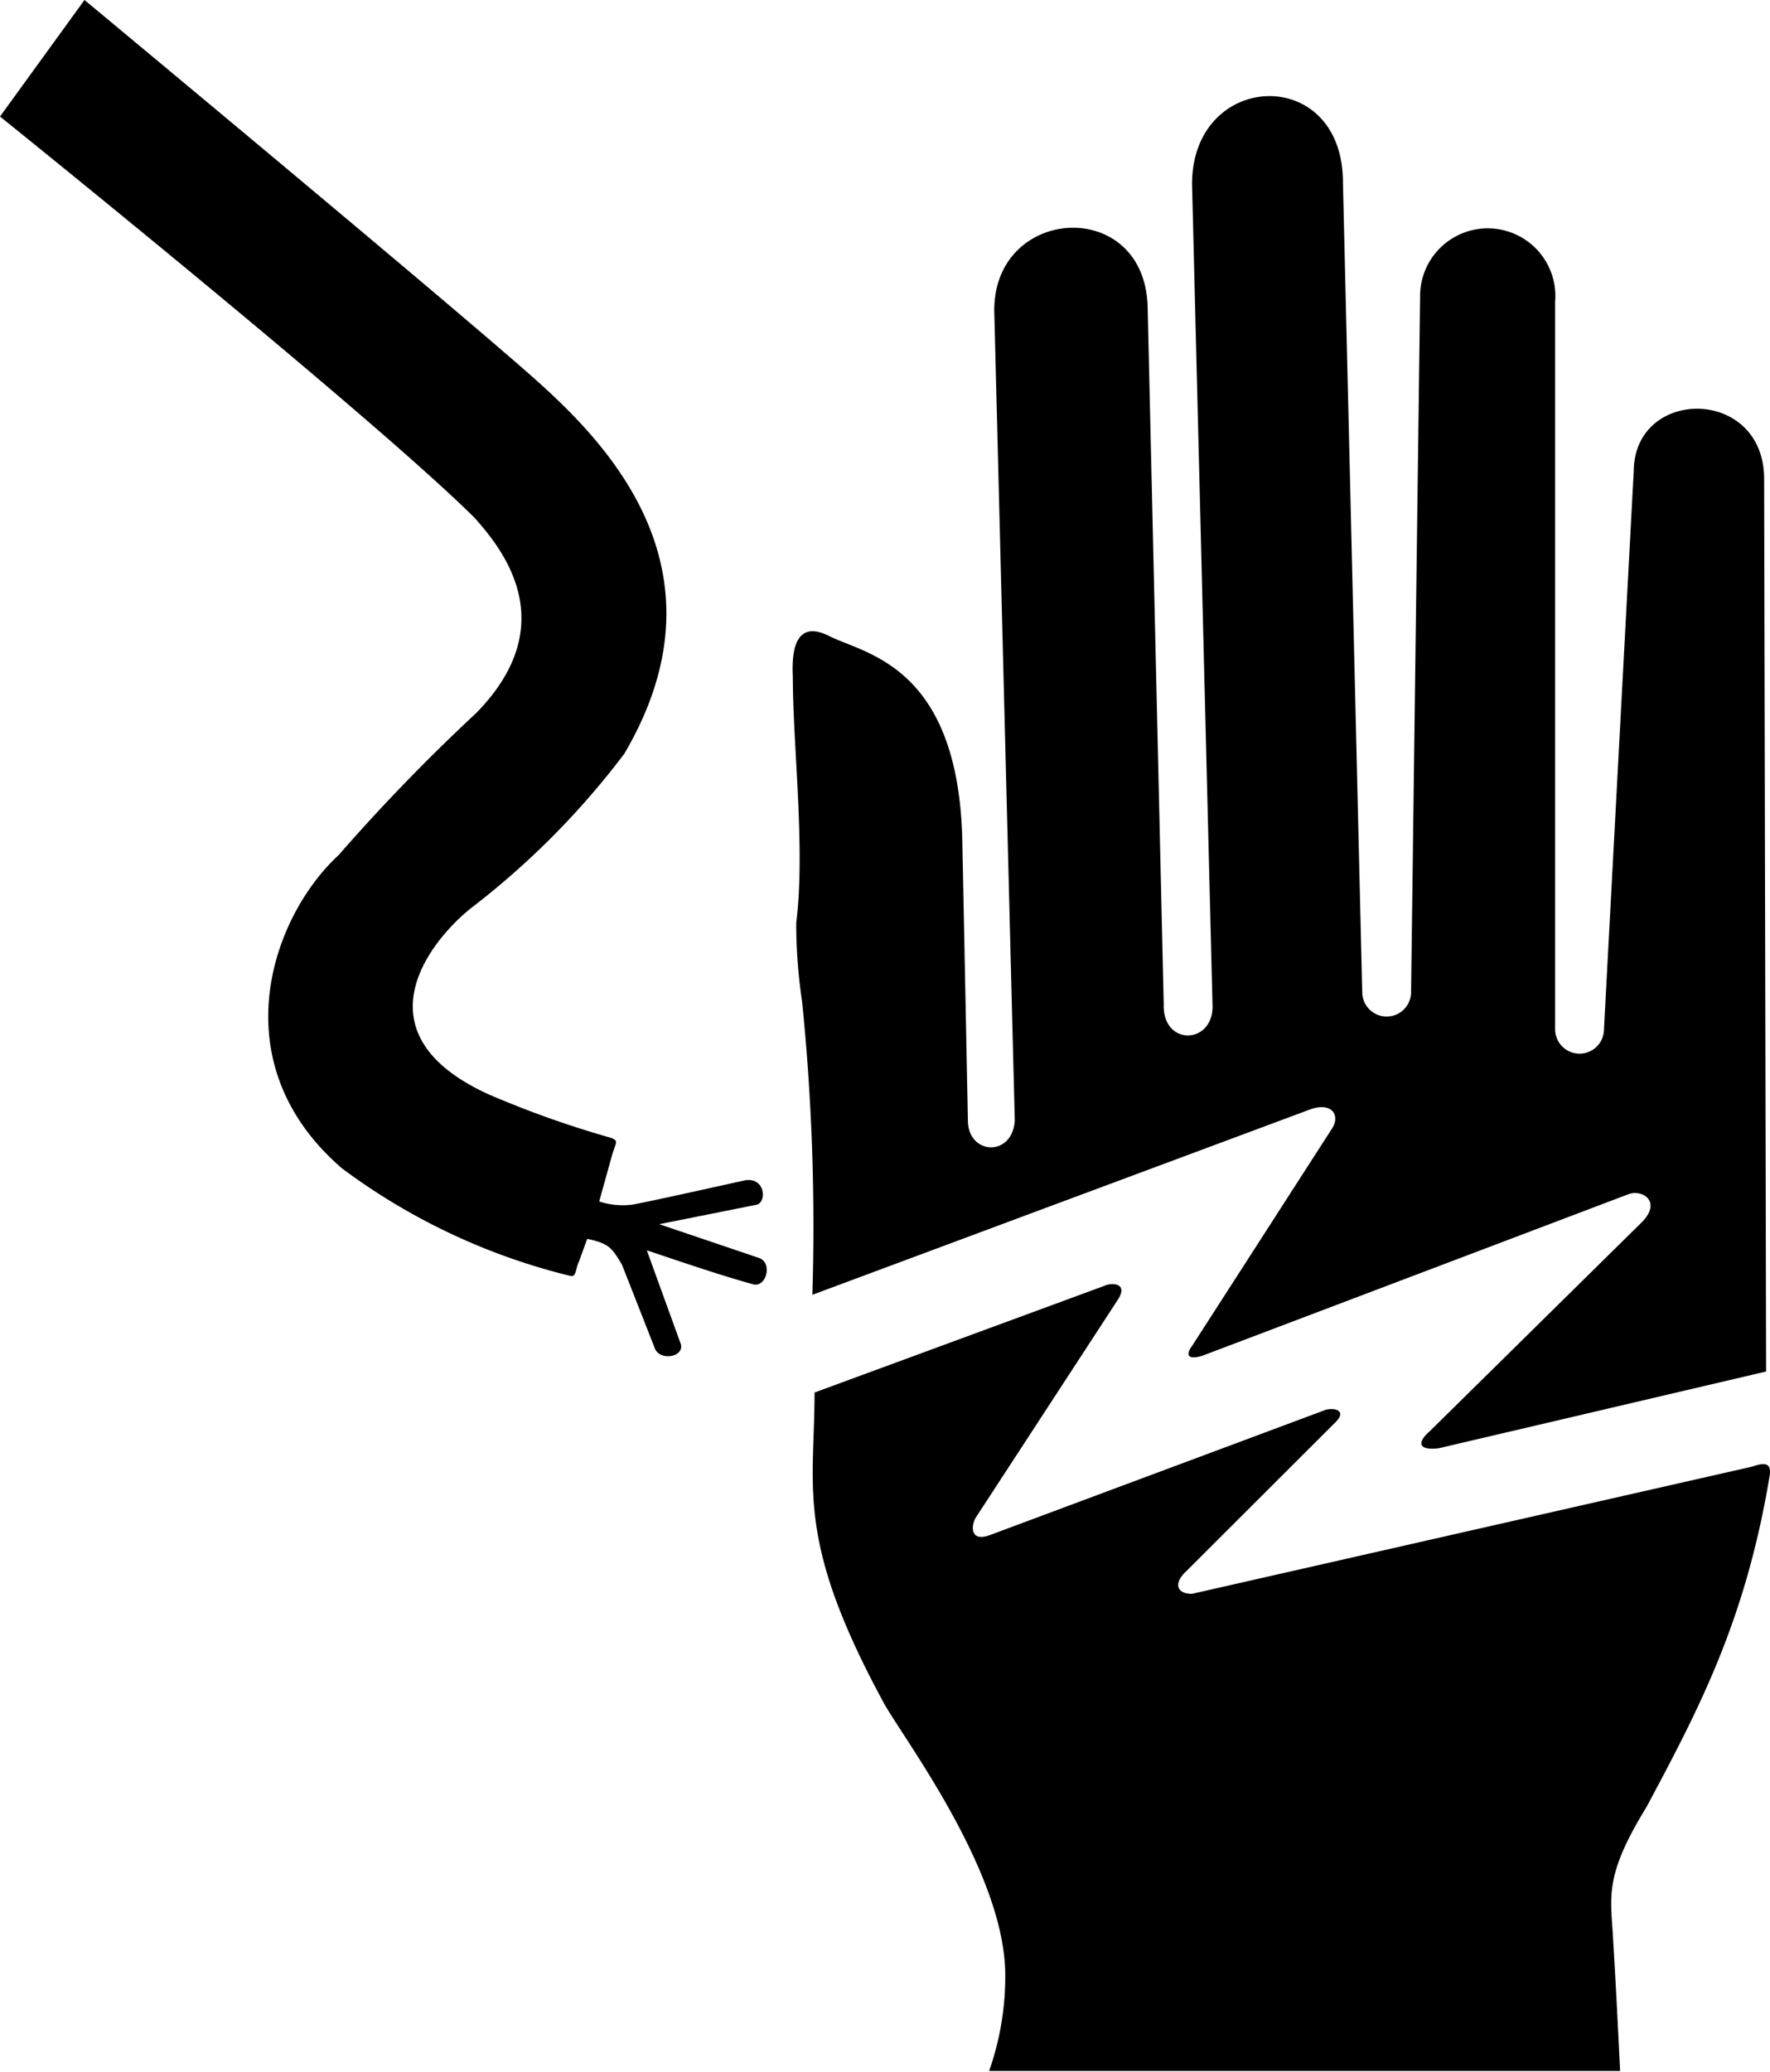 <svg id="Layer_1" data-name="Layer 1" xmlns="http://www.w3.org/2000/svg" viewBox="0 0 72.49 84.81"><title>electrical_shock_icon</title><path d="M0,4.77S15.21,17,19.43,21.19c1.18,1.32,3.63,4.37.07,8A78.31,78.31,0,0,0,13.87,35C11.13,37.52,9,43.5,14,47.82a25.9,25.9,0,0,0,9.37,4.41c.23.05.2-.29.34-.59l.34-.93h0c.92.2,1,.37,1.42,1.05l1.34,3.41c.19.56,1.23.39,1.07-.16l-1.39-3.83c1.23.41,2.94,1,4.35,1.39.54.15.82-.88.24-1.08L27,50.11l4-.8c.4-.11.35-1.11-.47-1,0,0-4.17.93-4.64,1a3.12,3.12,0,0,1-1.35-.13l.5-1.8c.18-.66.32-.65,0-.8A40.47,40.47,0,0,1,20,44.79c-5.45-2.49-2.39-6.29-.68-7.64a33,33,0,0,0,6.25-6.3c4.31-7.33-.47-12.46-3.49-15.18S3.46,0,3.46,0Z"/><path d="M72.25,19.61c0-3.78-5.3-3.78-5.34-.34L65.69,42.13a1,1,0,0,1-2,0l0-29.78a2.77,2.77,0,1,0-5.53-.2l-.37,28.46a1,1,0,1,1-2,0L55,7.47c0-4.86-6.18-4.59-6.18.07l.84,33.66c0,1.57-2.06,1.62-2-.1L47,12.5c-.18-4.47-6.32-4.07-6.28.24l.84,33.12c-.09,1.52-1.92,1.42-1.92,0l-.23-11.53c-.19-7.11-4-7.56-5.44-8.29s-1.55.69-1.5,1.67c0,2.79.52,7.06.14,10.06A21.45,21.45,0,0,0,32.85,41a91.16,91.16,0,0,1,.42,12l20.42-7.6c.89-.3,1.22.29.84.83l-5.72,8.88c-.19.25-.28.59.42.39l17.47-6.62c.56-.2,1.36.29.56,1.13l-8.71,8.58c-.56.49-.42.79.38.69l13.4-3.14Z"/><path d="M72.48,60.38c.09-.64-.42-.44-.75-.34l-22.91,5.2c-.7,0-.7-.49-.28-.88l6.09-6.08c.65-.59-.09-.69-.42-.54l-13.68,5.1c-.84.3-.75-.44-.56-.73l5.76-8.83c.56-.79-.23-.79-.52-.64L33.36,57c0,3.92-.8,6,2.81,12.66.7,1.33,5,6.92,5,11.19a11.65,11.65,0,0,1-.66,3.92H66.35c-.14-3-.28-5.3-.28-5.3-.09-1.82-.42-2.6,1.36-5.5C69.58,69.95,71.5,66.32,72.48,60.38Z"/></svg>